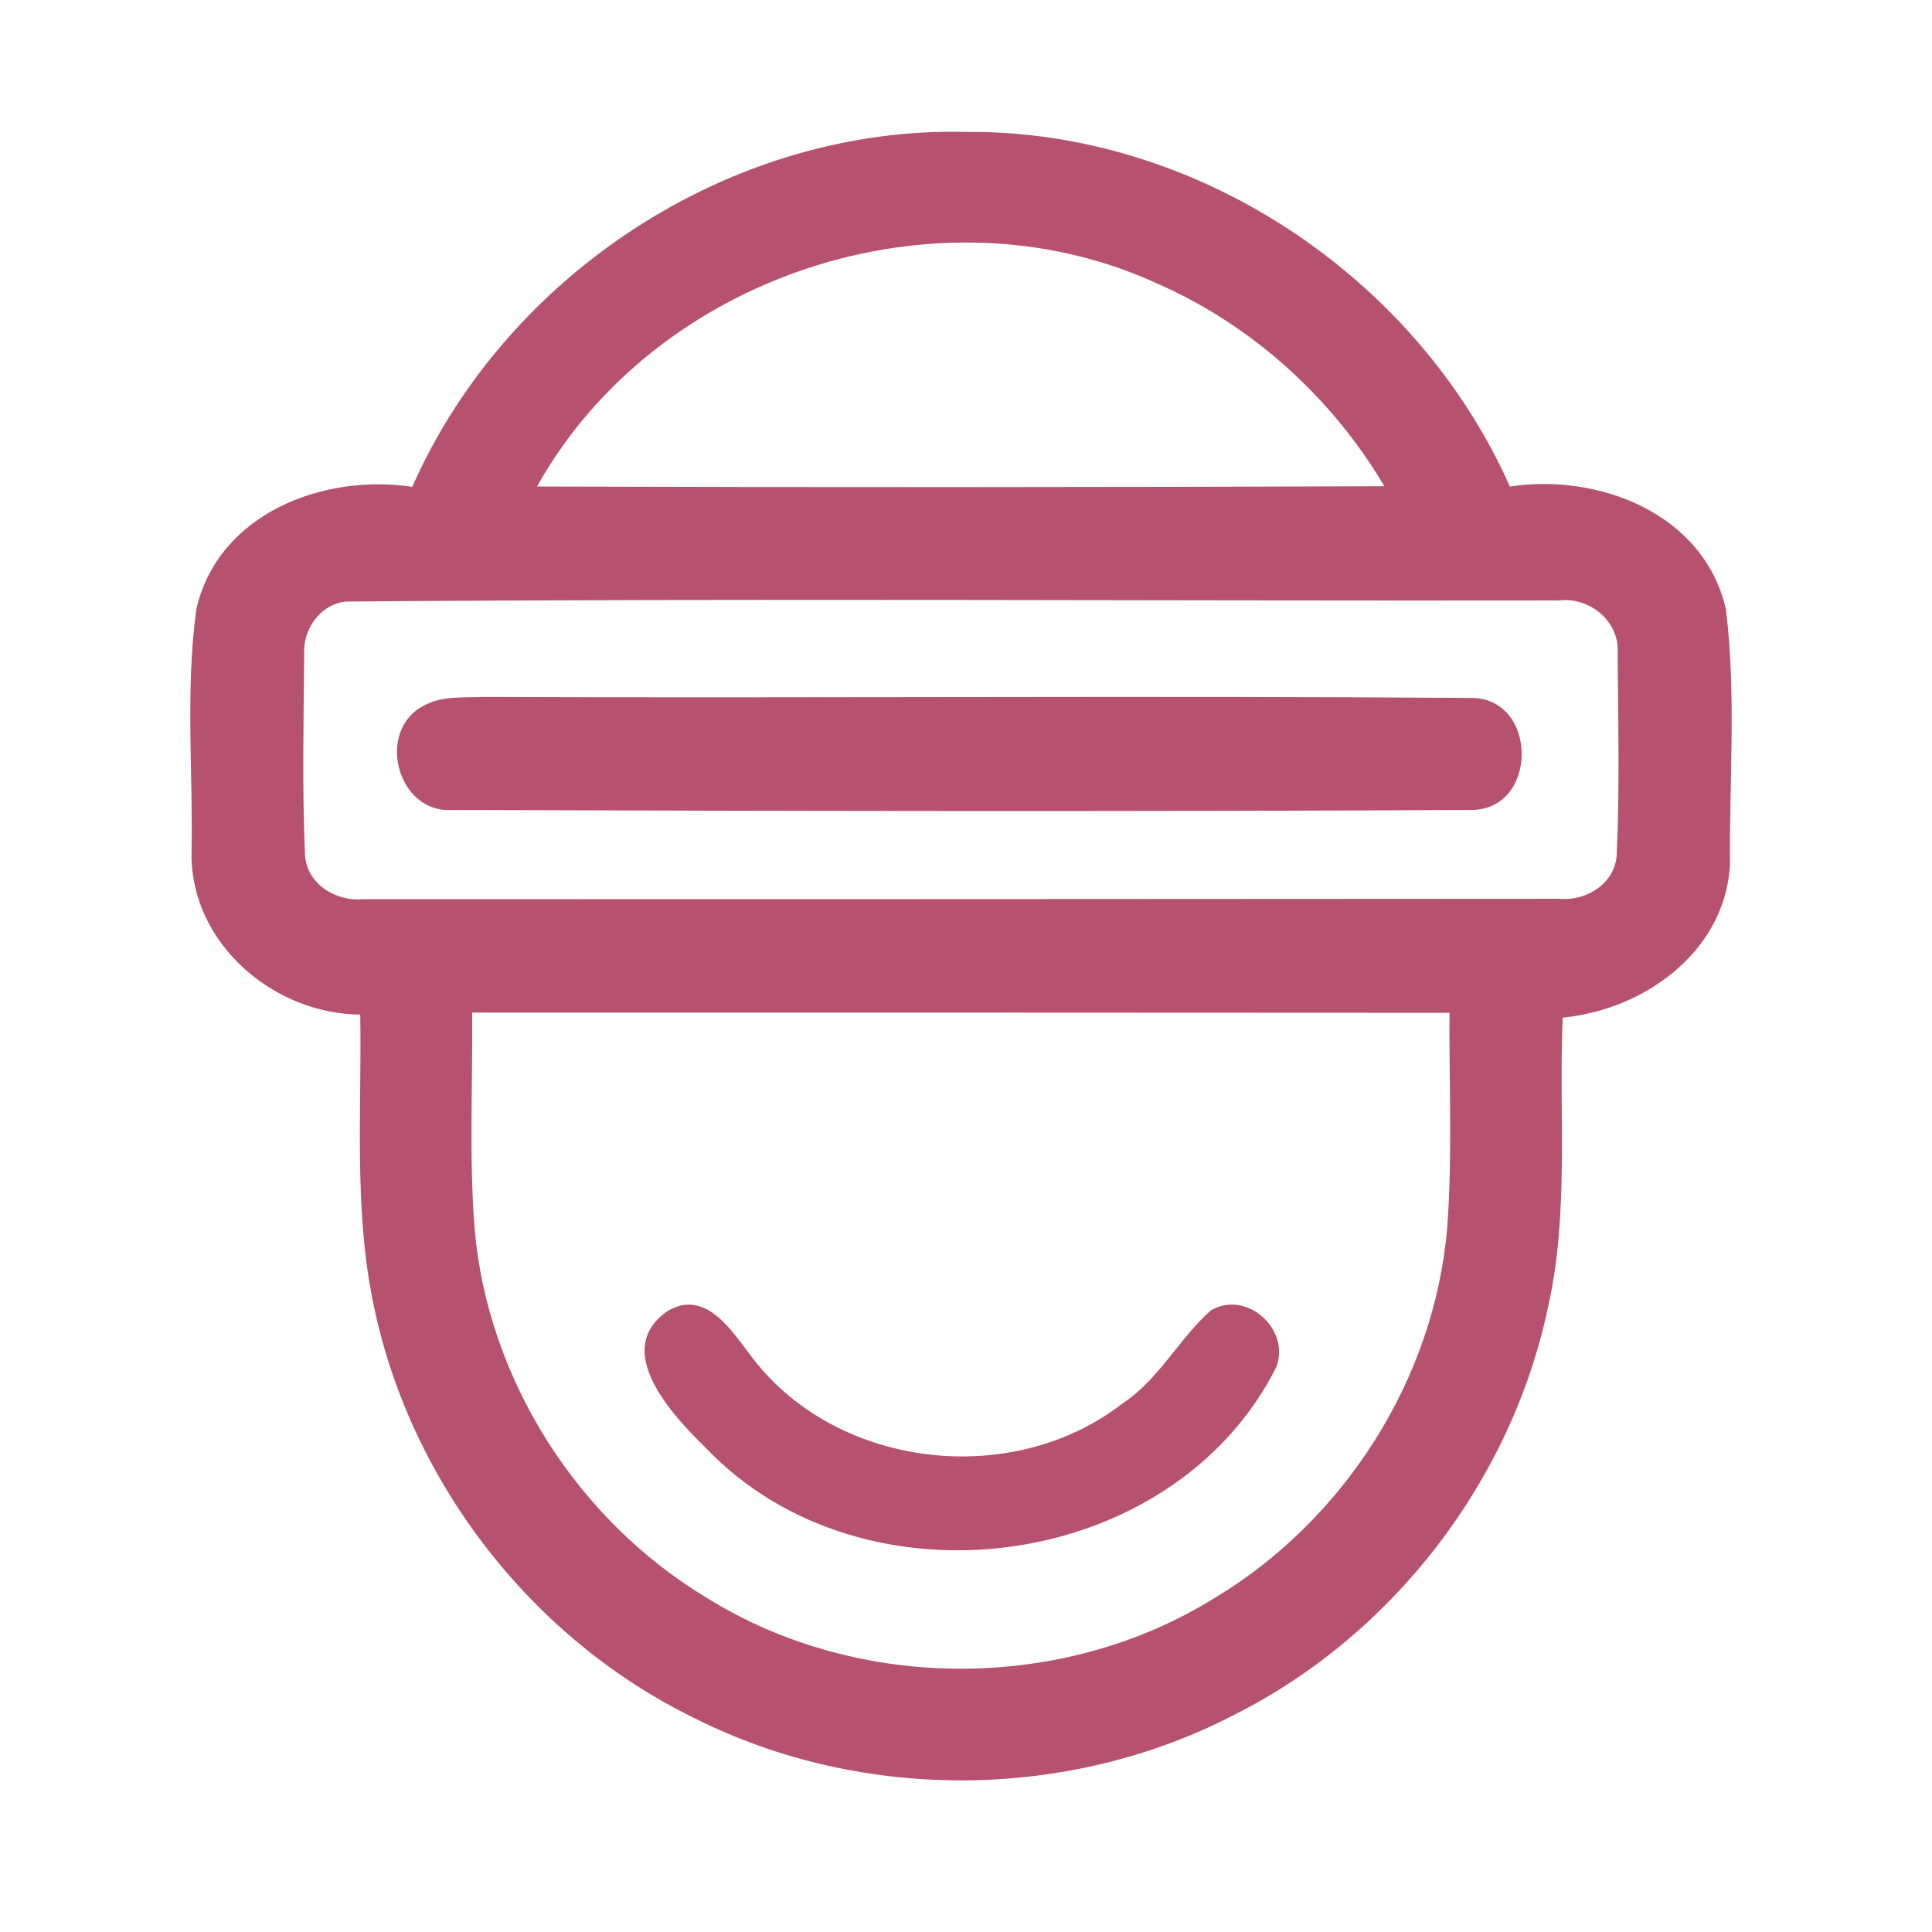 <?xml version="1.0" encoding="UTF-8" ?>
<!DOCTYPE svg PUBLIC "-//W3C//DTD SVG 1.1//EN" "http://www.w3.org/Graphics/SVG/1.1/DTD/svg11.dtd">
<svg width="192pt" height="192pt" viewBox="0 0 192 192" version="1.1" xmlns="http://www.w3.org/2000/svg">
<g id="#b65170ff">
<path fill="#b65170" opacity="1.00" d=" M 40.97 48.38 C 50.33 27.18 72.76 12.52 96.01 13.11 C 118.92 12.91 140.78 27.50 150.05 48.35 C 158.92 47.01 169.34 51.05 171.52 60.54 C 172.56 68.97 171.85 77.57 171.92 86.05 C 171.36 94.66 163.35 100.35 155.30 101.13 C 154.88 110.73 155.98 120.49 153.83 129.95 C 150.18 147.23 138.38 162.54 122.59 170.45 C 106.14 178.97 85.65 179.10 69.08 170.78 C 52.69 162.82 40.47 146.92 37.00 129.03 C 35.17 119.74 35.96 110.23 35.80 100.83 C 27.25 100.76 19.13 93.89 19.03 85.09 C 19.21 76.92 18.40 68.65 19.51 60.55 C 21.67 51.05 32.11 47.04 40.97 48.38 M 53.37 48.35 C 81.44 48.44 109.51 48.43 137.58 48.32 C 132.33 39.47 124.35 32.24 114.89 28.13 C 93.05 18.15 65.06 27.40 53.37 48.35 M 34.43 59.78 C 31.88 59.99 30.09 62.51 30.23 64.98 C 30.18 71.61 30.02 78.27 30.31 84.91 C 30.43 87.79 33.34 89.61 36.03 89.36 C 75.67 89.36 115.32 89.35 154.96 89.32 C 157.66 89.58 160.55 87.77 160.67 84.89 C 160.97 78.27 160.81 71.61 160.76 64.98 C 161.00 61.80 158.04 59.32 154.96 59.67 C 114.79 59.73 74.60 59.45 34.43 59.78 M 46.92 100.63 C 46.99 107.76 46.61 114.92 47.16 122.04 C 48.44 137.06 57.38 151.07 70.27 158.81 C 85.34 168.18 105.66 168.18 120.73 158.79 C 133.61 151.05 142.54 137.05 143.82 122.05 C 144.35 114.93 144.00 107.78 144.05 100.65 C 111.67 100.63 79.29 100.62 46.92 100.63 Z" />
<path fill="#b65170" opacity="1.00" d=" M 42.25 70.06 C 44.01 69.14 46.08 69.35 48.00 69.26 C 80.66 69.40 113.32 69.12 145.97 69.36 C 152.97 69.11 152.98 80.73 145.99 80.49 C 112.34 80.67 78.66 80.60 45.00 80.49 C 39.40 80.91 37.27 72.46 42.25 70.06 Z" />
<path fill="#b65170" opacity="1.00" d=" M 66.34 130.29 C 70.25 127.98 72.86 132.50 74.89 135.09 C 83.36 145.99 100.63 147.92 111.49 139.52 C 115.14 137.14 117.13 133.09 120.31 130.24 C 123.84 128.13 128.27 132.06 126.84 135.86 C 116.56 156.27 85.79 160.35 70.12 143.87 C 66.81 140.63 60.74 134.17 66.34 130.29 Z" />
</g>
</svg>
